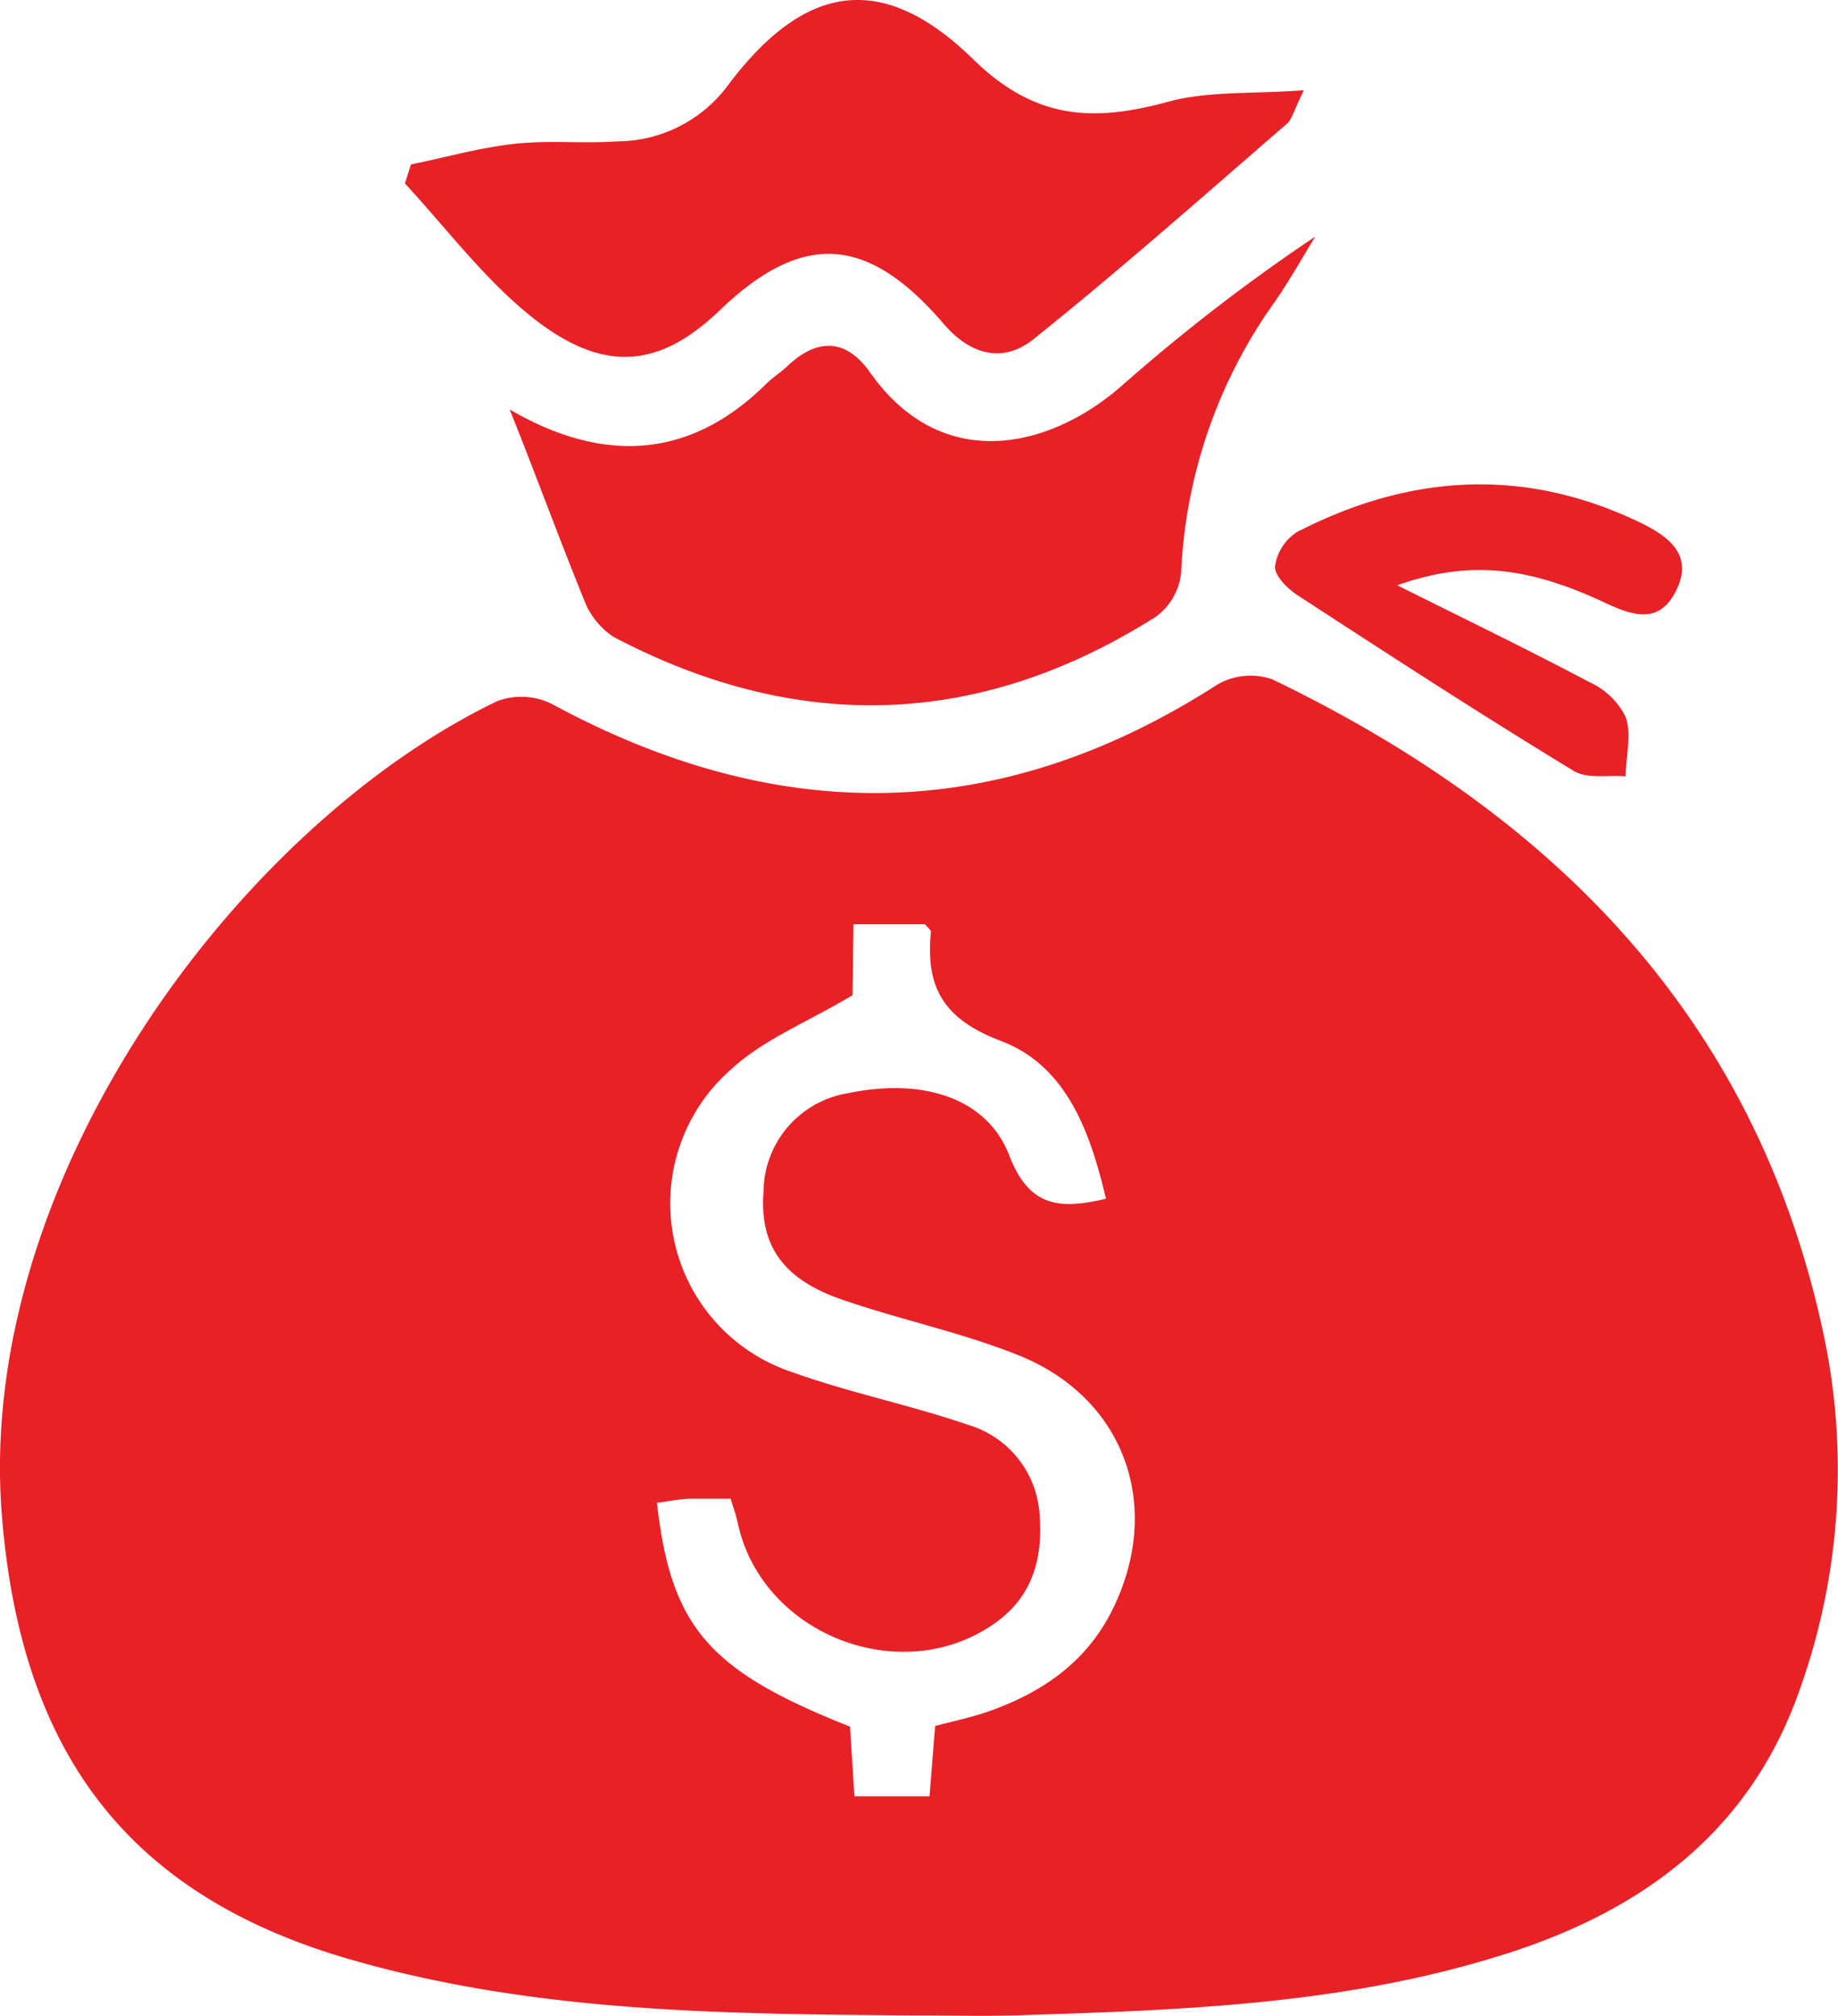 <svg id="Layer_1" data-name="Layer 1" xmlns="http://www.w3.org/2000/svg" viewBox="0 0 117.93 129.34"><defs><style>.cls-1{fill:#e82127;}</style></defs><title>Save money</title><path class="cls-1" d="M156.68,206.46c-12.26-.09-24.54-.15-36.46-3.59-14.45-4.16-21.16-13.45-22.37-28.49-1.72-21.52,15.19-44.25,31.77-52.24a4.42,4.42,0,0,1,3.49.16c14.52,7.88,28.72,7.79,42.75-1.24a4.25,4.25,0,0,1,3.49-.33c18.23,8.77,31.26,22,35.47,42.44a41.89,41.89,0,0,1-1.59,22.31c-3.29,9.49-10.58,14.58-19.8,17.31-9.92,3-20.17,3.34-30.42,3.66C160.9,206.52,158.79,206.46,156.68,206.46ZM152.43,141c-2.92,1.75-5.72,2.84-7.78,4.75a11.41,11.41,0,0,0,3.92,19.44c3.67,1.32,7.53,2.09,11.22,3.36a6.42,6.42,0,0,1,4.64,5.76c.22,2.74-.41,5.21-2.78,6.92-6,4.35-15.1.82-16.6-6.44-.1-.47-.27-.92-.44-1.48-.92,0-1.72,0-2.51,0s-1.48.17-2.22.26c.9,8,3.35,10.78,12.39,14.36l.28,4.47h4.82l.36-4.51c1.18-.31,2.26-.54,3.3-.89,3.54-1.22,6.47-3.22,8.14-6.7,3.17-6.55.71-13.42-6-16.16-3.7-1.5-7.67-2.31-11.45-3.62s-5.26-3.49-5-6.91a6.45,6.45,0,0,1,5.42-6.32c4.77-1,8.92.28,10.35,4,1.27,3.3,3.21,3.48,6.2,2.77-1-4.27-2.53-8.53-6.73-10.12-3.72-1.41-4.85-3.46-4.5-7,0-.13-.22-.29-.38-.49h-4.59Z" transform="translate(-97.73 -77.15)"/><path class="cls-1" d="M130.43,103.42c5.38,3.14,11.13,3.62,16.43-1.61.42-.42.94-.75,1.38-1.16,1.92-1.82,3.76-1.8,5.31.39,4.59,6.52,11.51,4.95,16.19.83a117.76,117.76,0,0,1,12.38-9.54c-.86,1.4-1.67,2.85-2.61,4.2a32.34,32.34,0,0,0-6,17.4,4,4,0,0,1-1.62,2.79c-11.32,7.17-23,7.5-34.8,1.29a4.94,4.94,0,0,1-1.9-2.41C133.52,111.49,132,107.32,130.43,103.42Z" transform="translate(-97.73 -77.15)"/><path class="cls-1" d="M124.1,87.7c2.21-.45,4.39-1.07,6.62-1.32s4.41,0,6.62-.16a8.89,8.89,0,0,0,7.16-3.68c4.9-6.48,9.88-7.26,15.69-1.57,4,3.9,7.73,4,12.49,2.71,2.55-.7,5.35-.49,8.71-.74-.66,1.33-.77,1.88-1.1,2.16-5.38,4.65-10.71,9.38-16.26,13.82-1.9,1.52-4,1.06-5.76-1-4.82-5.62-9-6-14.34-.88-4,3.85-7.69,4.12-12.47.13-2.87-2.4-5.19-5.48-7.75-8.25Z" transform="translate(-97.73 -77.15)"/><path class="cls-1" d="M187.38,114.7c3.87,1.94,8.14,4,12.32,6.21a4.8,4.8,0,0,1,2.34,2.25c.39,1.13,0,2.52,0,3.8-1.12-.1-2.48.18-3.34-.35-6-3.65-11.84-7.44-17.7-11.26-.65-.42-1.5-1.26-1.46-1.86a3.12,3.12,0,0,1,1.42-2.21c7.19-3.7,14.52-4.19,21.95-.63,1.89.9,3.48,2.1,2.38,4.36s-2.84,1.63-4.65.78C195.45,113.36,191.72,113.17,187.38,114.7Z" transform="translate(-97.73 -77.15)"/></svg>